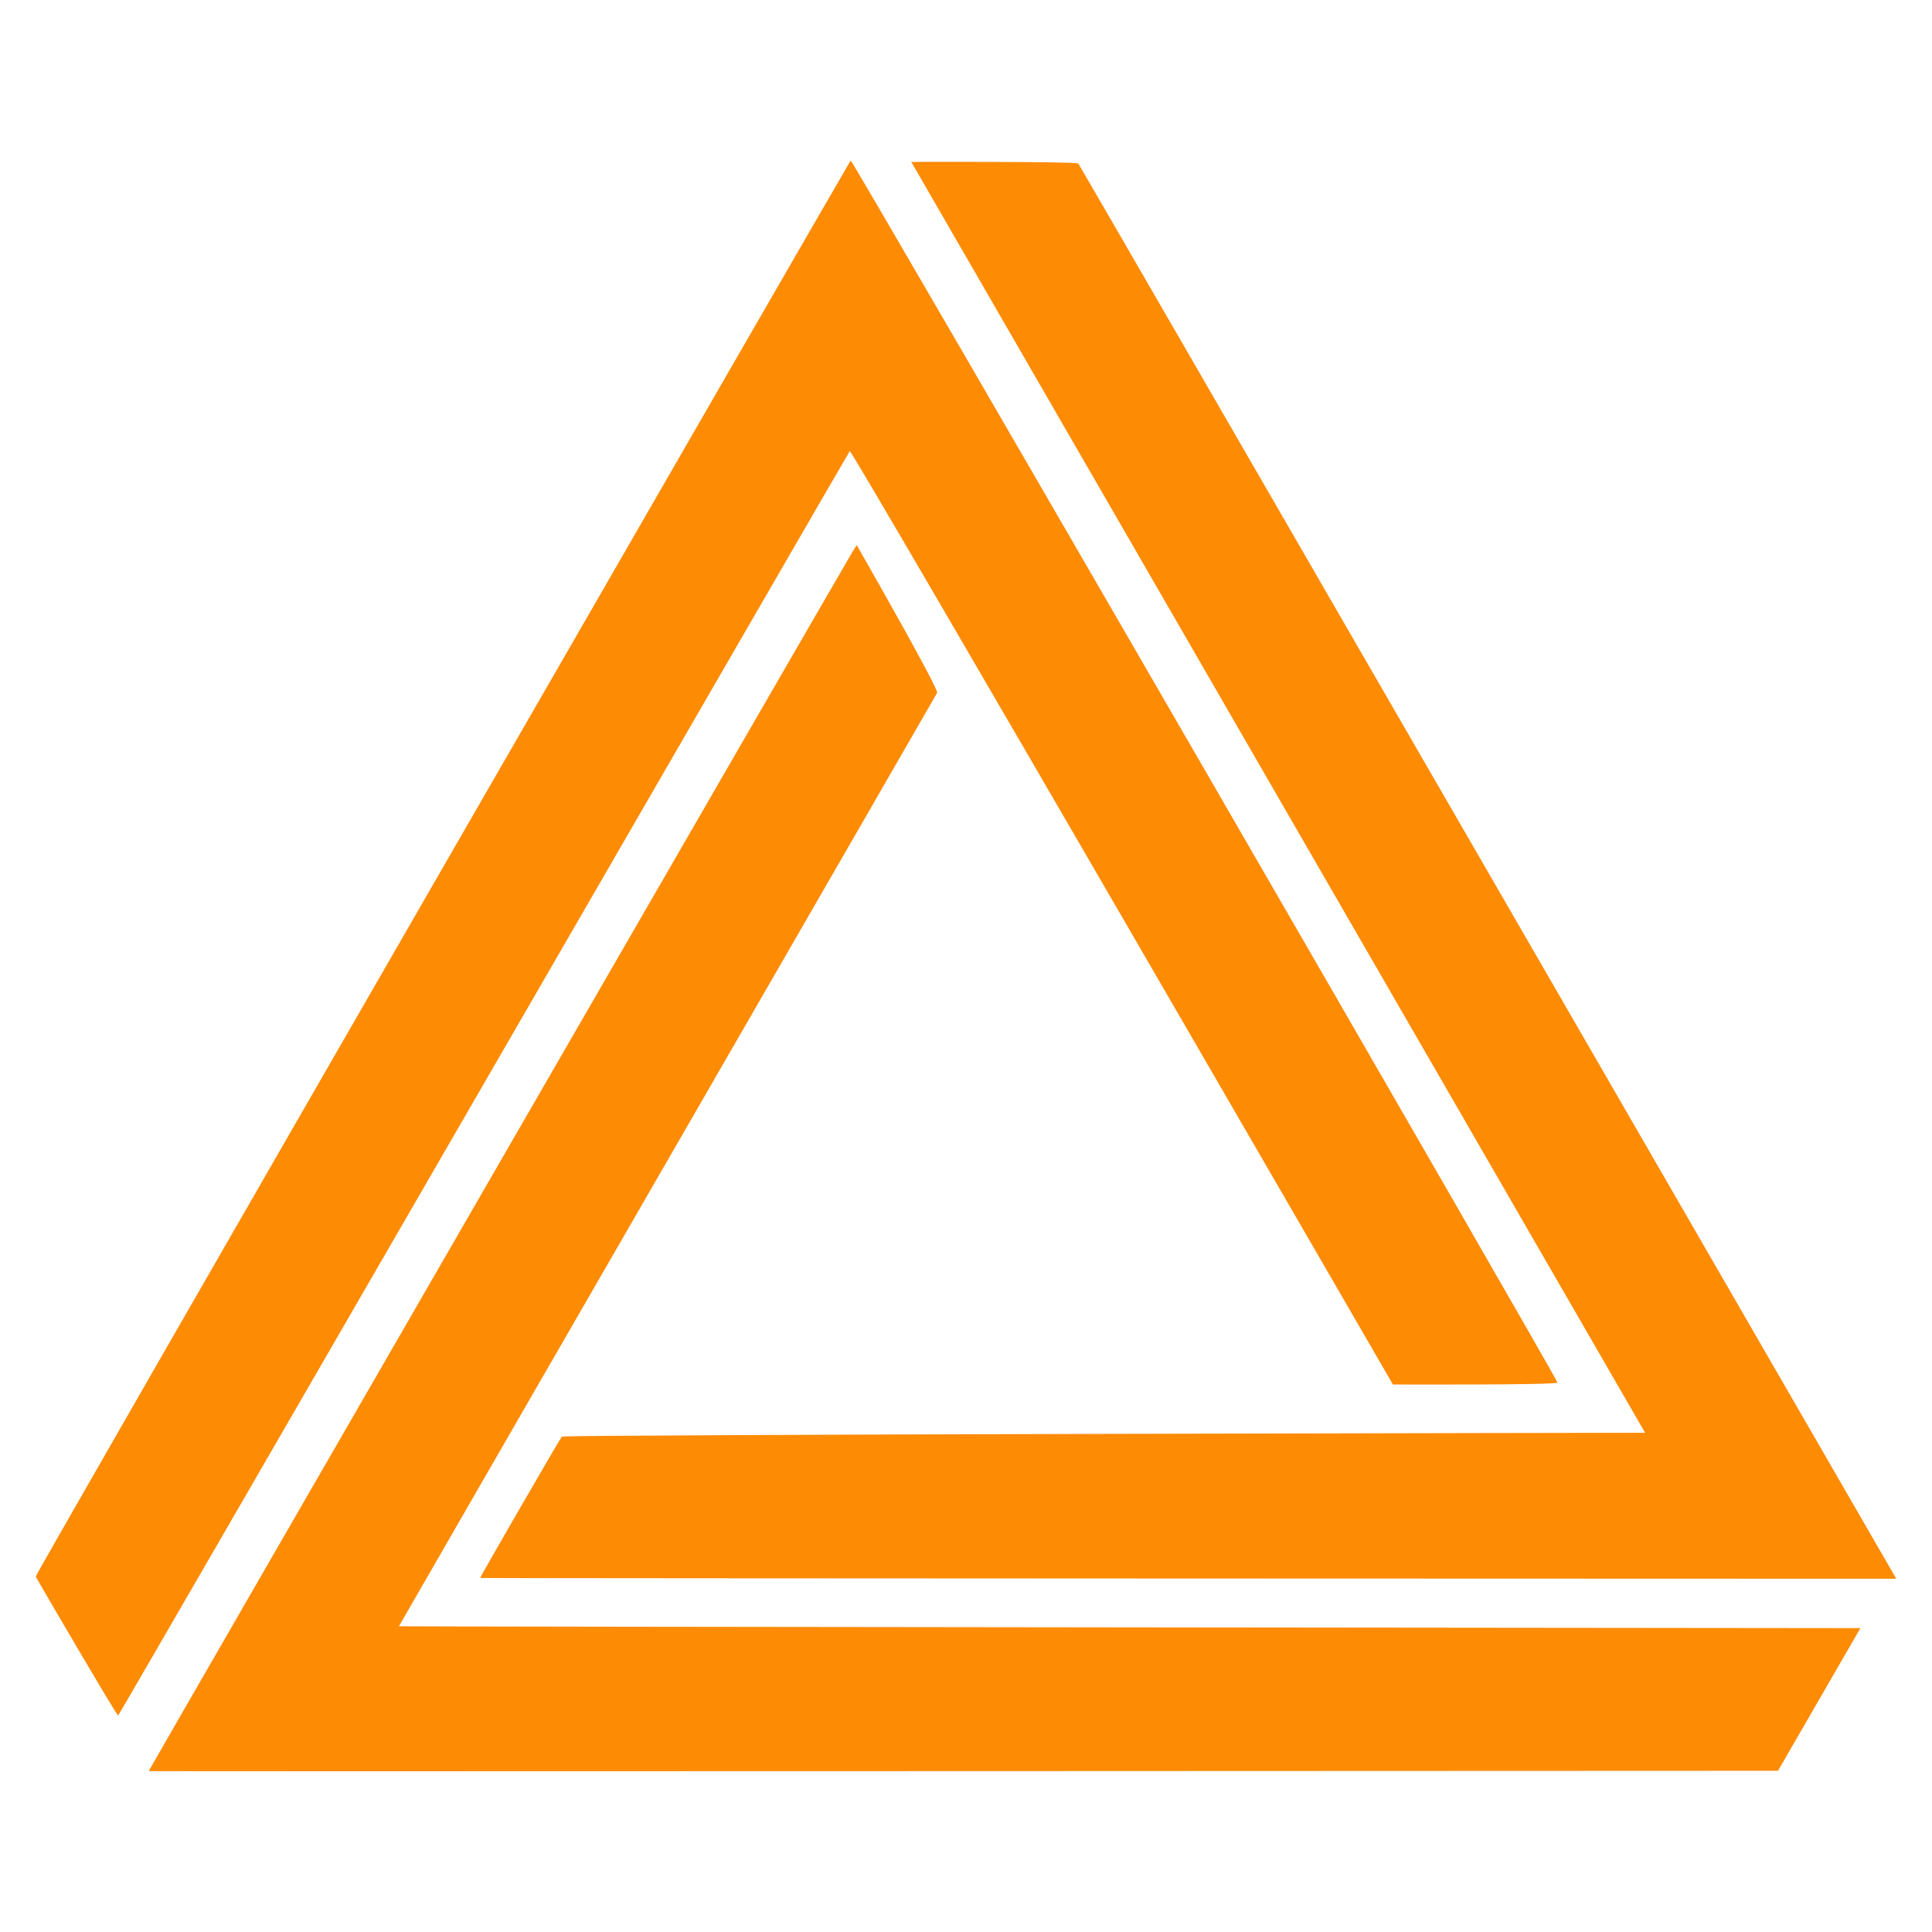 <?xml version="1.0" encoding="UTF-8" standalone="no"?>
<!DOCTYPE svg PUBLIC "-//W3C//DTD SVG 1.1//EN" "http://www.w3.org/Graphics/SVG/1.1/DTD/svg11.dtd">
<svg width="100%" height="100%" viewBox="0 0 144 144" version="1.1" xmlns="http://www.w3.org/2000/svg" xmlns:xlink="http://www.w3.org/1999/xlink" xml:space="preserve" xmlns:serif="http://www.serif.com/" style="fill-rule:evenodd;clip-rule:evenodd;stroke-linejoin:round;stroke-miterlimit:2;">
    <g transform="matrix(1.44,0,0,1.44,0,0)">
        <path d="M7.696,91.673C7.696,91.629 43.824,29.039 44.149,28.521L44.343,28.212C44.343,28.212 48.602,35.653 48.506,35.859C48.444,35.993 20.647,84.155 20.647,84.176C20.647,84.197 96.294,84.272 96.294,84.272L92.028,91.656C92.028,91.656 7.696,91.695 7.696,91.673ZM6.115,88.795C6.064,88.846 1.886,81.695 1.85,81.6C1.811,81.497 43.971,8.366 44.031,8.306C44.104,8.235 80.536,71.232 80.613,71.561C80.644,71.696 72.097,71.661 72.097,71.661C72.097,71.661 44.087,23.238 43.984,23.348C43.911,23.427 6.223,88.685 6.115,88.795ZM24.851,81.676C24.851,81.613 28.953,74.518 29.081,74.36C29.172,74.247 85.15,74.16 85.15,74.16L47.168,8.381C47.168,8.381 55.713,8.353 55.814,8.465C55.886,8.544 98.151,81.716 98.151,81.716C98.151,81.716 24.851,81.698 24.851,81.676Z" style="fill:rgb(254,139,4);fill-rule:nonzero;"/>
    </g>
</svg>
